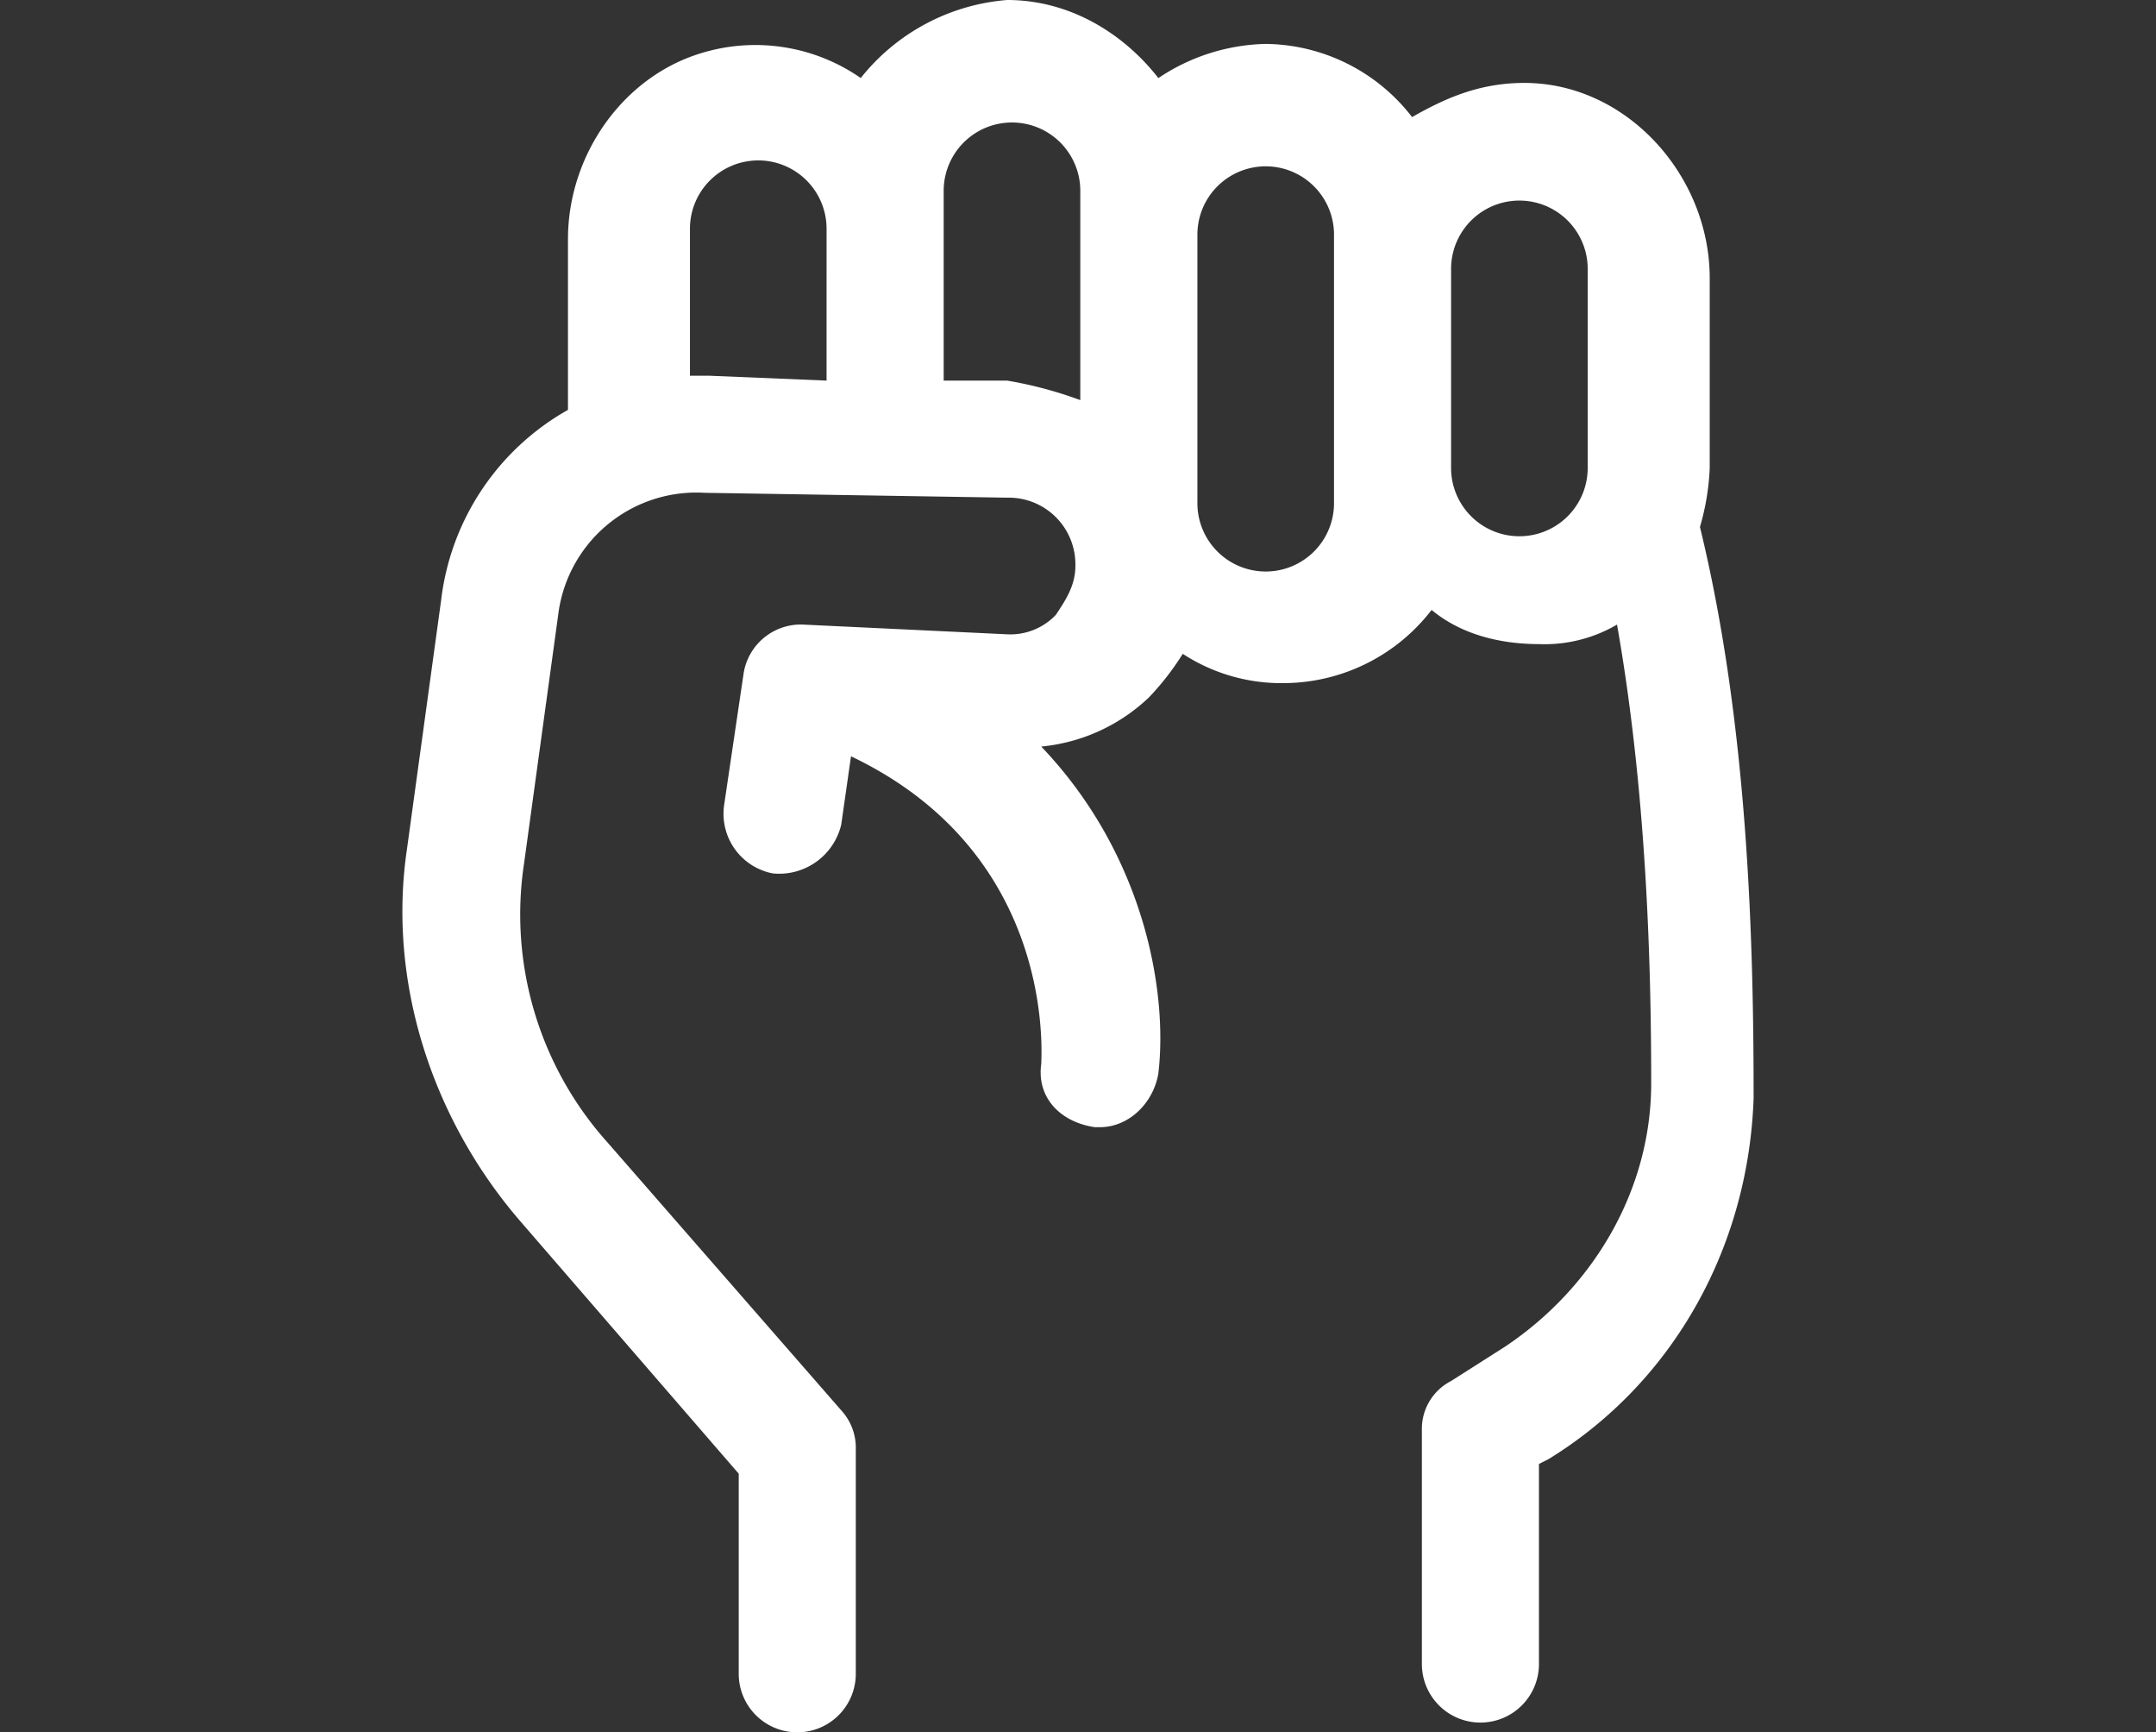 <svg id="Layer_1" data-name="Layer 1" xmlns="http://www.w3.org/2000/svg" viewBox="0 0 532.65 427.889"><rect x="0" y="0" width="532.65" height="427.889" fill="#333333" stroke="none"/><defs><style>.cls-1{fill:#fff;}</style></defs><path class="cls-1" d="M212.648,19.272A45.615,45.615,0,0,0,172.87,13.244c-19.288,6.029-32.548,25.318-32.548,45.807v42.193a62.307,62.307,0,0,0-31.338,47.011l-8.442,61.473c-4.818,32.548,6.029,66.299,27.722,91.608l54.241,62.682v49.424a14.462,14.462,0,0,0,28.924,0V357.99a13.684,13.684,0,0,0-3.616-9.643l-57.857-66.299a84.24,84.24,0,0,1-20.492-68.712l8.442-61.473a34.388,34.388,0,0,1,36.164-30.135l74.733,1.202a16.477,16.477,0,0,1,16.876,16.068q.01.404,0,.808c0,4.818-2.413,8.442-4.818,12.057a15.475,15.475,0,0,1-12.057,4.818l-50.627-2.413a14.311,14.311,0,0,0-14.462,12.057l-4.818,32.548a15.009,15.009,0,0,0,12.057,16.875,15.767,15.767,0,0,0,16.876-12.057l2.413-16.876c50.627,24.106,47.01,73.529,47.01,75.942-1.202,8.442,4.818,14.462,13.259,15.673h1.202c7.231,0,13.259-6.029,14.462-13.259,2.413-20.492-3.616-54.241-28.932-80.762a44.77,44.77,0,0,0,26.519-12.057,66.444,66.444,0,0,0,8.442-10.847,44.597,44.597,0,0,0,25.318,7.231,46.285,46.285,0,0,0,36.164-18.078c7.231,6.029,16.875,8.442,26.519,8.442a35.387,35.387,0,0,0,19.288-4.818c7.231,40.981,8.442,83.175,8.442,113.31,0,26.519-14.462,50.627-36.164,65.087l-13.259,8.442a13.266,13.266,0,0,0-7.231,12.057v57.855a14.462,14.462,0,1,0,28.924,0V361.611l2.405-1.211c31.338-19.288,49.423-53.04,50.627-89.202,0-37.365-1.202-91.608-13.259-141.032a60.635,60.635,0,0,0,2.413-14.462V68.694c0-25.318-20.492-48.212-45.807-48.212-10.847,0-19.288,3.616-27.722,8.442a46.27,46.27,0,0,0-36.164-18.078,49.402,49.402,0,0,0-26.519,8.442C277.738,8.442,264.486,0,248.814,0A51.404,51.404,0,0,0,212.65,19.271Zm-8.442,74.741-28.932-1.202h-4.818V56.647a16.876,16.876,0,1,1,33.751-.033v.033Zm154.291-27.722a16.876,16.876,0,0,1,33.751,0V115.715a16.876,16.876,0,0,1-33.751,0ZM295.823,57.85a16.876,16.876,0,0,1,33.751-.034v66.333a16.876,16.876,0,1,1-33.751.033V57.85ZM266.891,47.003V98.831a100.117,100.117,0,0,0-18.078-4.818H233.141V47.002a16.876,16.876,0,0,1,33.751,0Z"/></svg>